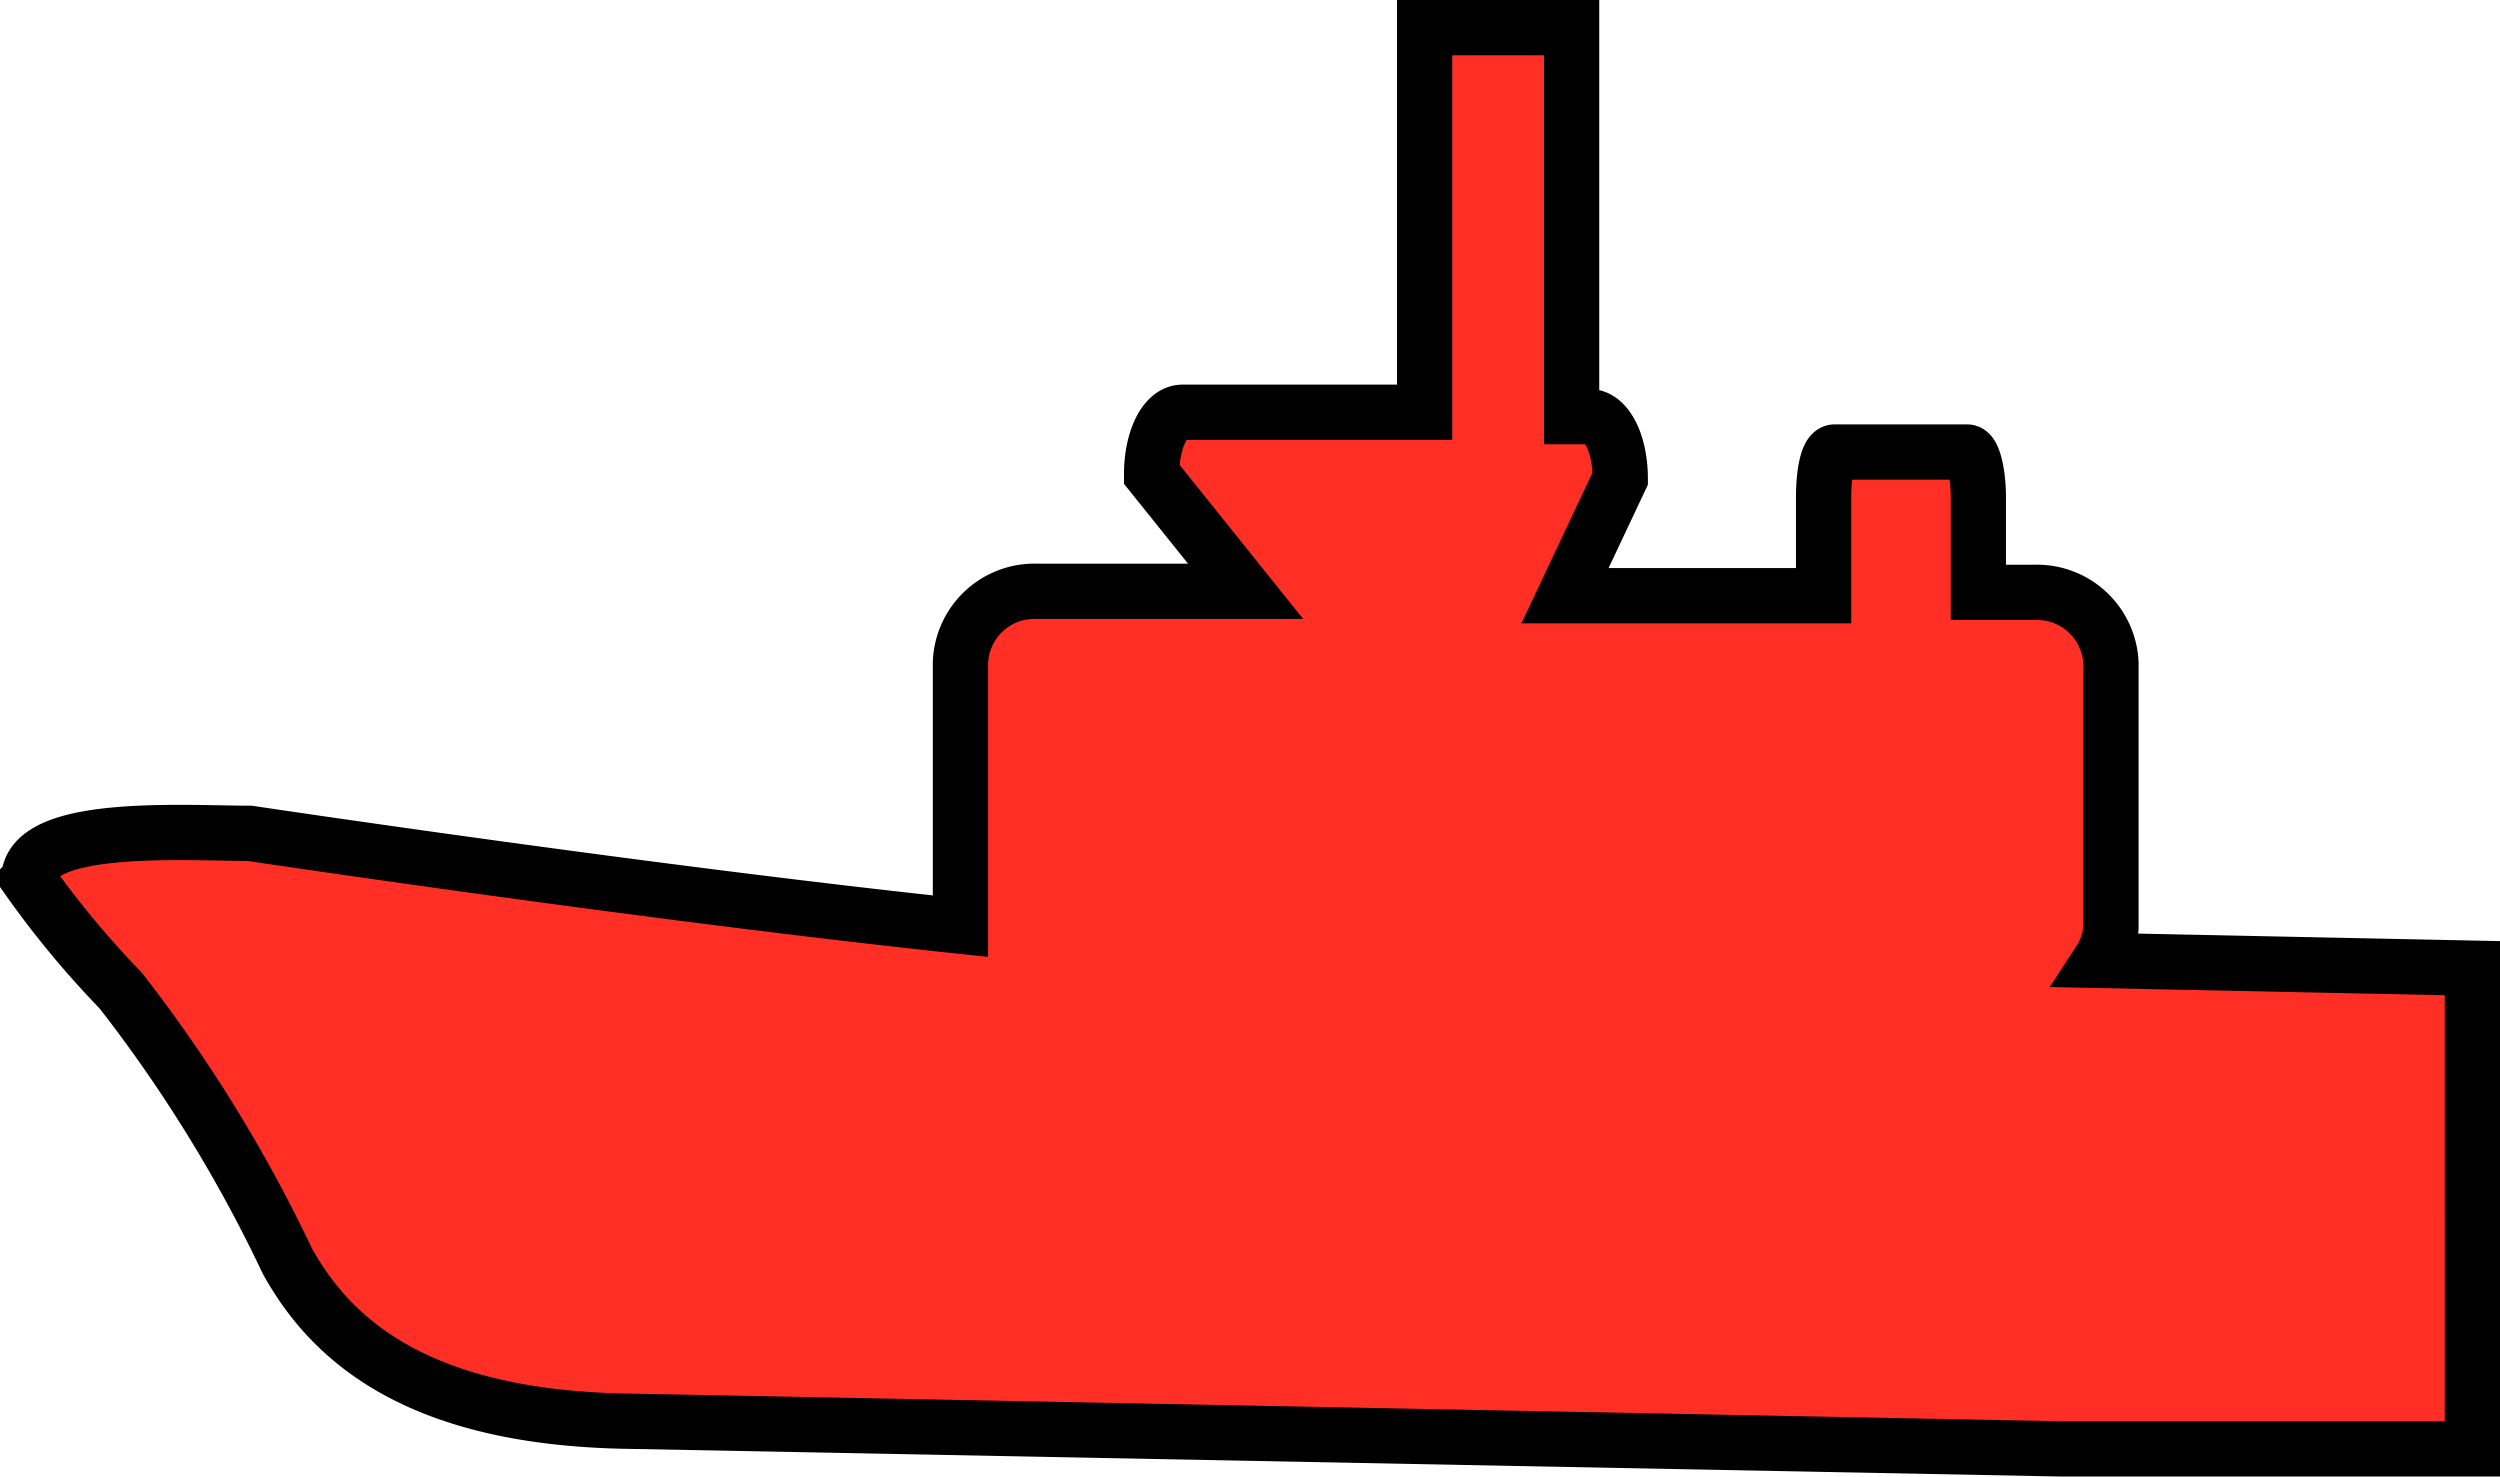 <svg xmlns="http://www.w3.org/2000/svg" viewBox="0 0 22.62 13.36"><defs><style>.cls-1{fill:#ff2f25;fill-rule:evenodd;}.cls-2{fill:none;stroke:#000;stroke-miterlimit:10;stroke-width:0.5px;}</style></defs><g id="图层_2" data-name="图层 2"><g id="图层_1-2" data-name="图层 1"><path class="cls-1" d="M19,8.69a.63.63,0,0,0,.1-.3V6a.67.67,0,0,0-.7-.64h-.5V4.5c0-.23-.05-.41-.1-.41H16.6c-.06,0-.1.18-.1.41v.89H14.16v0l.5-1.06c0-.31-.12-.56-.28-.56h-.16V.25H12.89V3.73H10.7c-.16,0-.28.25-.28.56l.85,1.06a.06.06,0,0,0,0,0H9.38A.67.67,0,0,0,8.69,6V8.38c-2.83-.3-6.43-.84-6.43-.84-.59,0-2-.1-2,.42a8.45,8.45,0,0,0,.83,1A13.12,13.12,0,0,1,2.6,11.41c.42.76,1.24,1.43,3.13,1.45l12.94.25,3.7,0V8.76Z"/><path class="cls-2" d="M19,8.69a.63.63,0,0,0,.1-.3V6a.67.67,0,0,0-.7-.64h-.5V4.5c0-.23-.05-.41-.1-.41H16.6c-.06,0-.1.18-.1.41v.89H14.16v0l.5-1.06c0-.31-.12-.56-.28-.56h-.16V.25H12.89V3.73H10.7c-.16,0-.28.25-.28.56l.85,1.06a.06.06,0,0,0,0,0H9.38A.67.67,0,0,0,8.69,6V8.38c-2.83-.3-6.43-.84-6.43-.84-.59,0-2-.1-2,.42a8.45,8.45,0,0,0,.83,1A13.12,13.12,0,0,1,2.6,11.41c.42.76,1.24,1.43,3.13,1.45l12.94.25,3.7,0V8.76Z"/></g></g></svg>